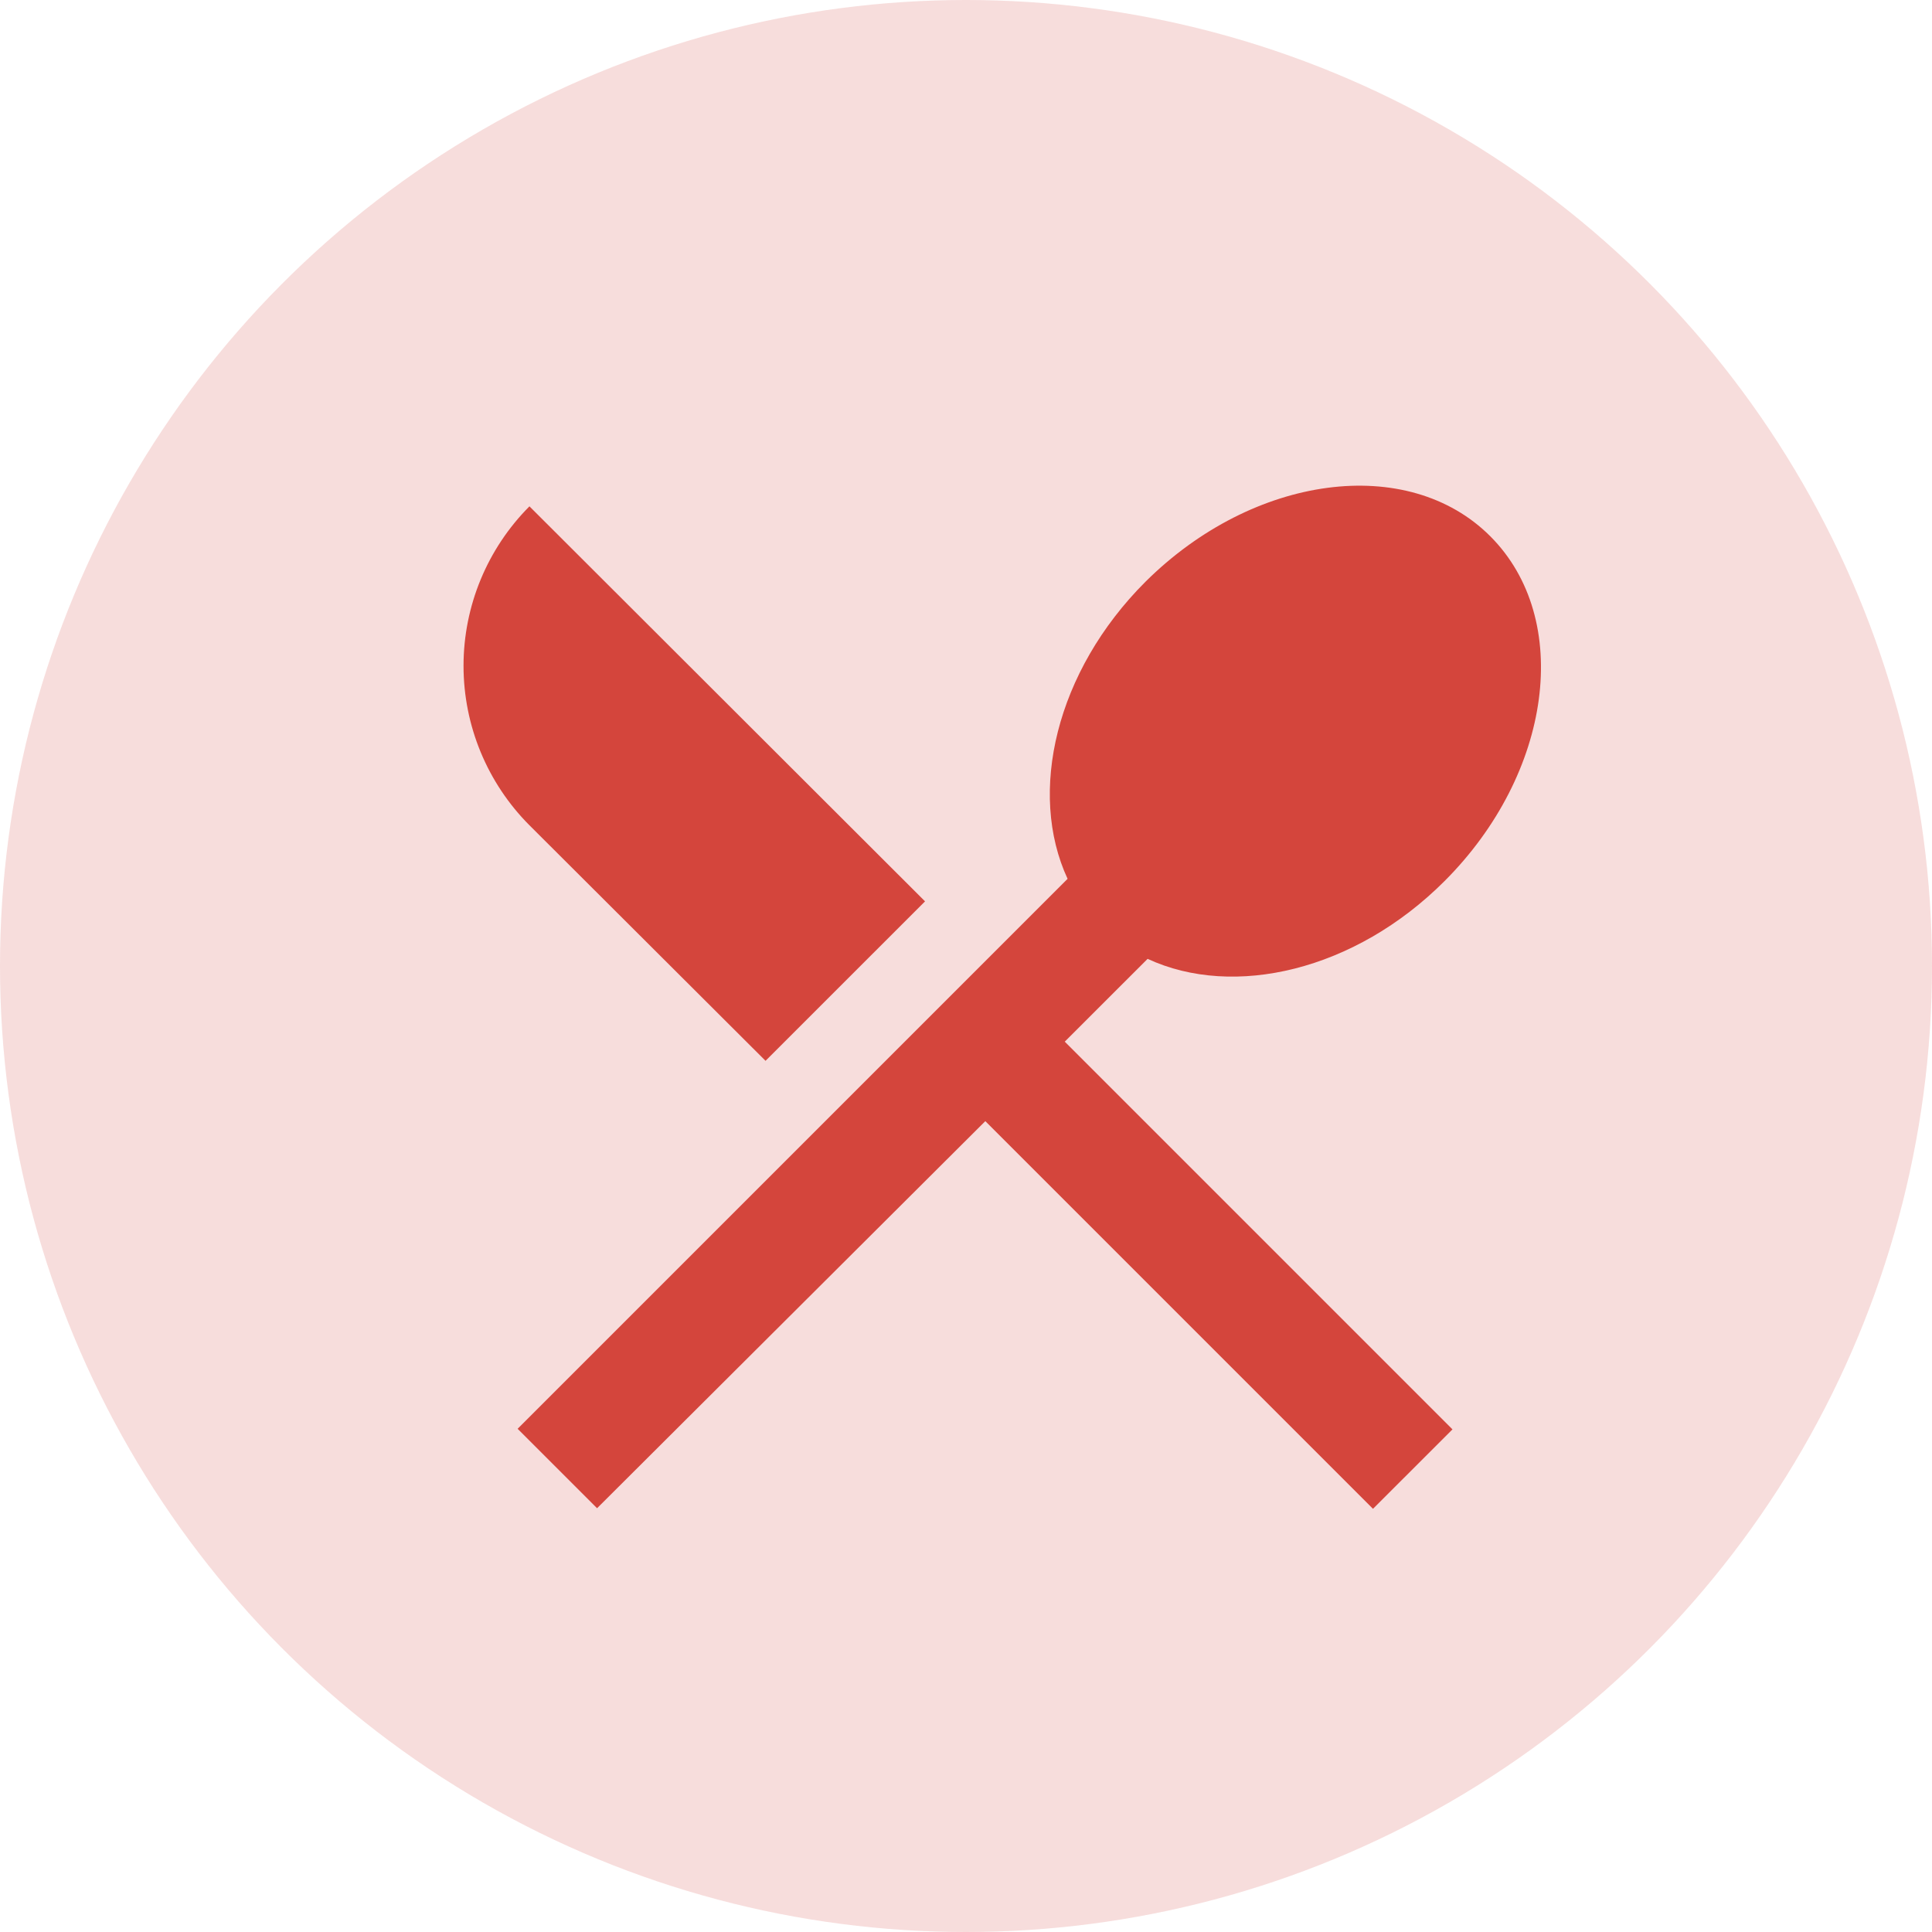 <svg width="50" height="50" viewBox="0 0 50 50" fill="none" xmlns="http://www.w3.org/2000/svg">
<circle cx="25" cy="25" r="25" fill="#CC2014" fill-opacity="0.15"/>
<path d="M19.812 27.454L23.94 23.327L13.702 13.104C12.61 14.2 11.996 15.684 11.996 17.231C11.996 18.779 12.61 20.263 13.702 21.358L19.812 27.454ZM29.7 24.815C31.931 25.85 35.067 25.121 37.385 22.802C40.171 20.017 40.71 16.021 38.567 13.877C36.438 11.748 32.442 12.273 29.642 15.058C27.323 17.377 26.594 20.512 27.629 22.744L13.396 36.977L15.452 39.033L25.5 29.015L35.533 39.048L37.59 36.992L27.556 26.958L29.7 24.815Z" fill="#CC2014" fill-opacity="0.8"/>
</svg>
